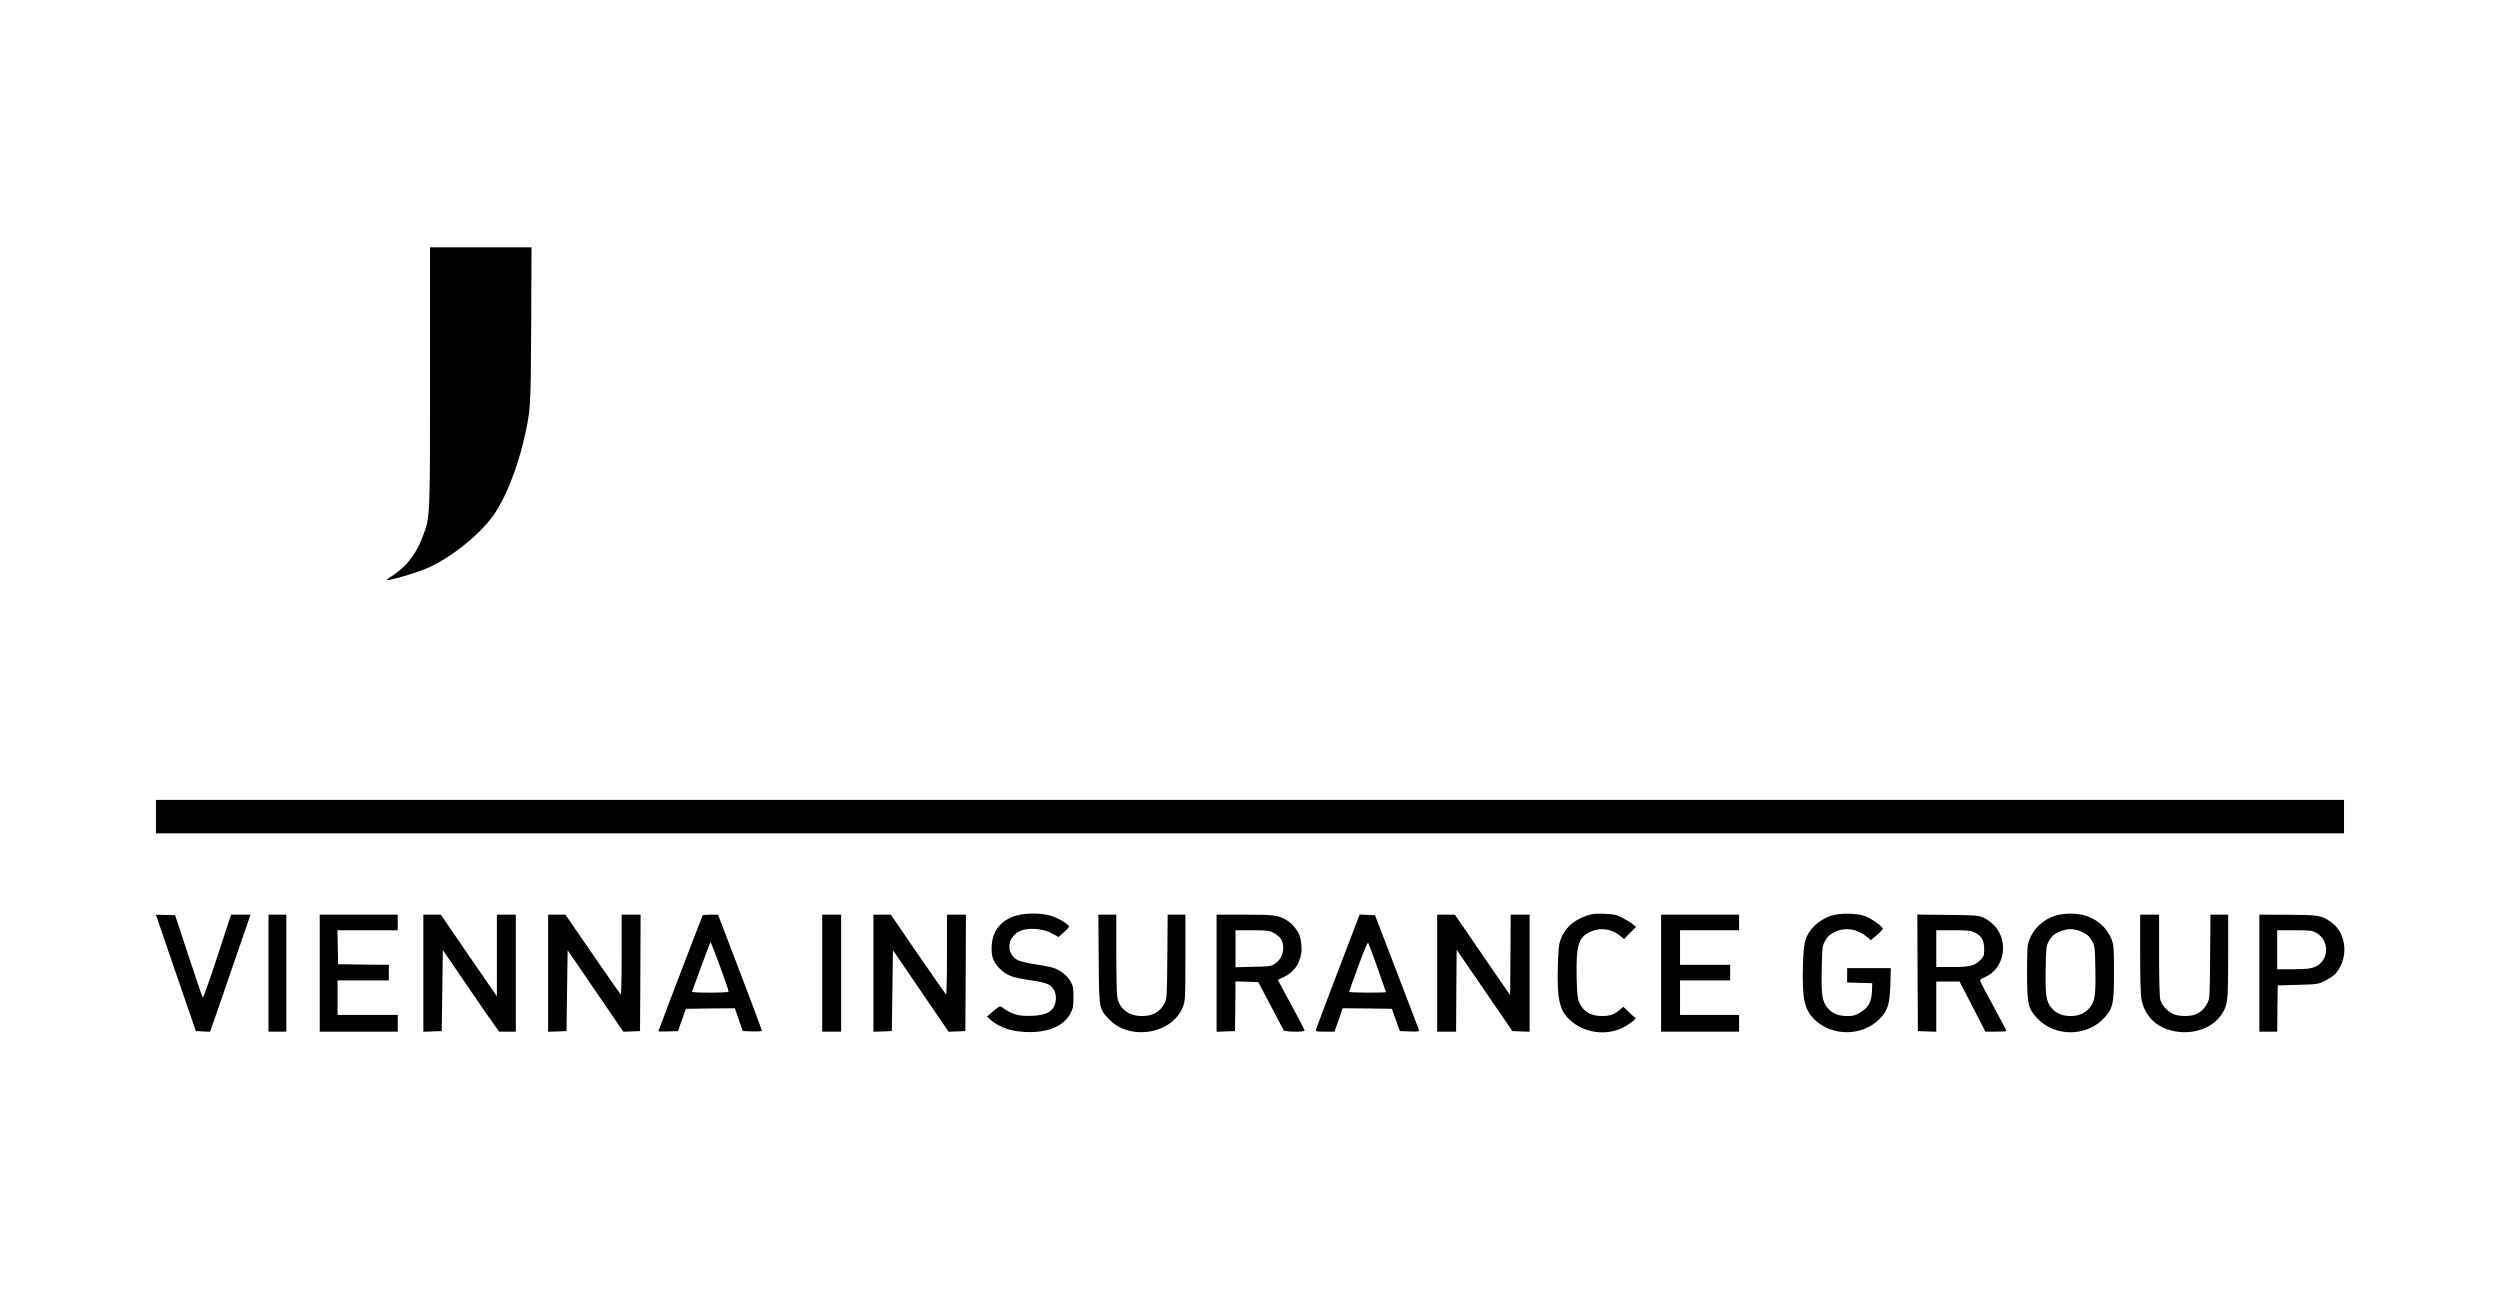 <?xml version="1.0" standalone="no"?>
<!DOCTYPE svg PUBLIC "-//W3C//DTD SVG 20010904//EN"
 "http://www.w3.org/TR/2001/REC-SVG-20010904/DTD/svg10.dtd">
<svg version="1.0" xmlns="http://www.w3.org/2000/svg"
 width="2244pt" height="1181pt" viewBox="0 0 2244 1181"
 preserveAspectRatio="xMidYMid meet">

<g transform="translate(0,1181) scale(0.1,-0.1)"
fill="#000000" stroke="none">
<path d="M3860 8433 c0 -1272 1 -1258 -61 -1427 -58 -160 -142 -273 -266 -356
-75 -50 -76 -51 -38 -45 88 16 283 78 360 114 217 102 467 307 585 481 97 142
199 398 256 637 68 291 68 280 72 1051 l3 702 -456 0 -455 0 0 -1157z"/>
<path d="M1400 4480 l0 -150 9820 0 9820 0 0 150 0 150 -9820 0 -9820 0 0
-150z"/>
<path d="M9113 3589 c-127 -40 -202 -132 -211 -260 -7 -100 11 -153 72 -214
63 -62 113 -80 279 -104 77 -11 139 -26 159 -38 46 -26 70 -76 65 -136 -8 -97
-72 -140 -214 -145 -122 -5 -181 12 -274 80 -14 9 -26 3 -73 -38 l-57 -49 38
-33 c80 -70 196 -106 348 -106 175 -1 310 62 364 169 23 43 26 62 26 145 0 83
-3 101 -25 140 -31 55 -95 105 -160 124 -27 8 -100 22 -162 31 -62 9 -130 26
-151 36 -97 50 -104 175 -13 244 70 53 224 50 324 -6 l53 -30 47 42 c26 22 47
46 47 52 0 20 -94 76 -162 97 -88 27 -233 27 -320 -1z"/>
<path d="M14233 3588 c-118 -43 -197 -120 -229 -222 -12 -36 -18 -105 -21
-236 -8 -286 15 -388 108 -475 124 -116 320 -145 474 -70 51 24 124 80 115 87
-3 1 -29 25 -57 52 l-52 49 -33 -28 c-48 -41 -90 -55 -160 -55 -102 1 -168 40
-204 125 -14 32 -19 78 -22 225 -6 282 16 357 121 406 92 42 194 28 273 -39
l31 -26 54 55 54 54 -30 25 c-17 14 -59 39 -94 57 -58 29 -75 33 -165 36 -85
2 -111 -1 -163 -20z"/>
<path d="M16435 3590 c-72 -24 -144 -75 -185 -132 -51 -70 -62 -124 -67 -328
-8 -286 15 -388 108 -475 161 -151 428 -146 581 10 73 74 90 129 96 308 l4
147 -196 0 -196 0 0 -65 0 -64 113 -3 112 -3 -2 -70 c-4 -97 -32 -150 -103
-192 -47 -28 -63 -33 -120 -33 -80 0 -135 24 -178 76 -46 56 -55 114 -50 348
3 181 6 205 25 241 26 50 46 69 103 94 88 40 193 22 277 -48 l36 -30 54 46
c29 25 53 51 53 57 0 17 -88 82 -146 108 -71 32 -235 36 -319 8z"/>
<path d="M18449 3591 c-108 -35 -191 -110 -231 -211 -21 -51 -23 -71 -23 -295
0 -287 8 -324 87 -411 159 -173 447 -173 606 0 79 87 87 124 87 411 0 228 -2
243 -24 299 -40 100 -128 177 -240 210 -72 21 -191 20 -262 -3z m231 -142 c56
-25 77 -44 103 -94 20 -36 22 -59 25 -242 4 -234 -4 -292 -50 -347 -42 -51
-98 -76 -173 -76 -75 0 -131 25 -173 76 -46 55 -54 113 -50 347 3 183 5 206
25 242 11 22 29 48 40 57 34 31 107 58 158 58 29 0 69 -9 95 -21z"/>
<path d="M1400 3598 c1 -2 81 -237 179 -523 l179 -520 64 -3 64 -3 113 326
c62 180 143 416 181 526 l69 199 -87 0 -88 0 -123 -376 c-68 -207 -126 -372
-131 -368 -4 5 -62 173 -128 374 l-120 365 -86 3 c-47 1 -86 1 -86 0z"/>
<path d="M2410 3075 l0 -525 80 0 80 0 0 525 0 525 -80 0 -80 0 0 -525z"/>
<path d="M2870 3075 l0 -525 350 0 350 0 0 75 0 75 -270 0 -270 0 0 155 0 155
230 0 230 0 0 70 0 70 -227 2 -228 3 -3 153 -3 152 271 0 270 0 0 70 0 70
-350 0 -350 0 0 -525z"/>
<path d="M3800 3075 l0 -526 83 3 82 3 5 364 5 363 214 -313 c118 -173 232
-338 253 -366 l39 -53 74 0 75 0 0 525 0 525 -85 0 -85 0 0 -367 0 -366 -252
366 -251 367 -79 0 -78 0 0 -525z"/>
<path d="M4920 3075 l0 -526 83 3 82 3 5 363 5 363 250 -366 250 -366 75 3 75
3 3 523 2 522 -85 0 -85 0 0 -361 c0 -198 -4 -358 -8 -355 -5 3 -118 165 -252
360 l-245 356 -77 0 -78 0 0 -525z"/>
<path d="M6307 3593 c-7 -11 -397 -1033 -397 -1039 0 -3 39 -3 87 -2 l88 3 36
100 35 100 220 3 220 2 35 -102 36 -103 87 -3 c47 -1 86 1 86 5 0 4 -89 241
-197 525 l-198 518 -67 0 c-37 0 -69 -3 -71 -7z m233 -684 c0 -5 -73 -9 -166
-9 -129 0 -165 3 -161 13 2 6 39 106 81 221 42 115 79 213 83 219 5 8 163
-421 163 -444z"/>
<path d="M7380 3075 l0 -525 85 0 85 0 0 525 0 525 -85 0 -85 0 0 -525z"/>
<path d="M7840 3075 l0 -526 83 3 82 3 5 363 5 363 250 -366 250 -366 75 3 75
3 3 523 2 522 -85 0 -85 0 0 -361 c0 -198 -4 -358 -8 -355 -5 3 -118 165 -252
360 l-244 356 -78 0 -78 0 0 -525z"/>
<path d="M9862 3203 c3 -453 2 -445 92 -541 187 -199 573 -133 665 114 20 52
21 76 21 439 l0 385 -80 0 -79 0 -3 -377 c-3 -365 -4 -379 -25 -418 -43 -81
-105 -115 -205 -115 -114 1 -196 62 -218 162 -6 29 -10 193 -10 398 l0 350
-80 0 -81 0 3 -397z"/>
<path d="M10920 3075 l0 -526 83 3 82 3 3 223 2 223 102 -3 102 -3 111 -210
c60 -116 114 -216 118 -223 10 -15 187 -17 187 -2 0 6 -54 110 -120 231 -66
121 -120 222 -120 223 0 1 22 12 49 24 89 41 142 109 160 209 9 45 2 124 -15
168 -15 42 -64 102 -101 126 -81 54 -116 59 -390 59 l-253 0 0 -525z m510 363
c24 -13 52 -35 63 -49 48 -67 26 -180 -46 -227 -39 -26 -46 -27 -199 -30
l-158 -4 0 166 0 166 148 0 c134 0 152 -2 192 -22z"/>
<path d="M12011 3096 c-106 -278 -195 -514 -198 -525 -5 -20 -1 -21 80 -21
l85 0 30 83 c16 45 33 92 36 105 l7 22 221 -2 221 -3 36 -100 36 -100 89 -3
c80 -3 87 -1 82 15 -3 10 -93 245 -200 523 l-194 505 -69 3 -69 3 -193 -505z
m354 25 c41 -117 75 -214 75 -217 0 -2 -74 -4 -165 -4 -91 0 -165 3 -165 8 0
4 37 107 82 230 54 147 84 218 89 209 5 -8 42 -110 84 -226z"/>
<path d="M12900 3075 l0 -525 85 0 85 0 2 367 3 368 250 -365 250 -365 78 -3
77 -3 0 526 0 525 -85 0 -85 0 -2 -362 -3 -361 -248 361 -248 362 -80 0 -79 0
0 -525z"/>
<path d="M14910 3075 l0 -525 350 0 350 0 0 75 0 75 -265 0 -265 0 0 155 0
155 225 0 225 0 0 70 0 70 -225 0 -225 0 0 155 0 155 265 0 265 0 0 70 0 70
-350 0 -350 0 0 -525z"/>
<path d="M17212 3078 l3 -523 83 -3 82 -3 0 226 0 225 104 0 105 0 116 -225
116 -225 95 0 c52 0 94 3 94 6 0 4 -52 102 -115 218 -63 116 -117 219 -120
228 -5 13 5 22 45 39 169 73 214 313 85 457 -27 29 -65 59 -97 73 -51 23 -63
24 -326 27 l-272 3 2 -523z m514 361 c60 -29 84 -71 84 -149 0 -59 -2 -64 -38
-100 -50 -50 -91 -60 -254 -60 l-138 0 0 165 0 165 152 0 c133 0 157 -3 194
-21z"/>
<path d="M19210 3252 c0 -209 4 -372 11 -407 24 -133 108 -232 232 -274 189
-65 401 -5 492 140 51 80 55 114 55 516 l0 373 -79 0 -80 0 -3 -377 c-3 -365
-4 -379 -25 -418 -27 -50 -58 -80 -105 -100 -51 -21 -153 -19 -203 4 -51 23
-101 79 -114 128 -7 23 -11 178 -11 401 l0 362 -85 0 -85 0 0 -348z"/>
<path d="M20280 3075 l0 -525 80 0 80 0 2 208 3 207 180 5 c179 5 181 5 247
38 37 18 79 47 94 65 118 140 98 361 -42 460 -86 61 -112 65 -391 66 l-253 1
0 -525z m510 362 c104 -55 121 -204 31 -280 -46 -38 -90 -47 -243 -47 l-138 0
0 175 0 175 153 0 c141 0 157 -2 197 -23z"/>
</g>
</svg>
